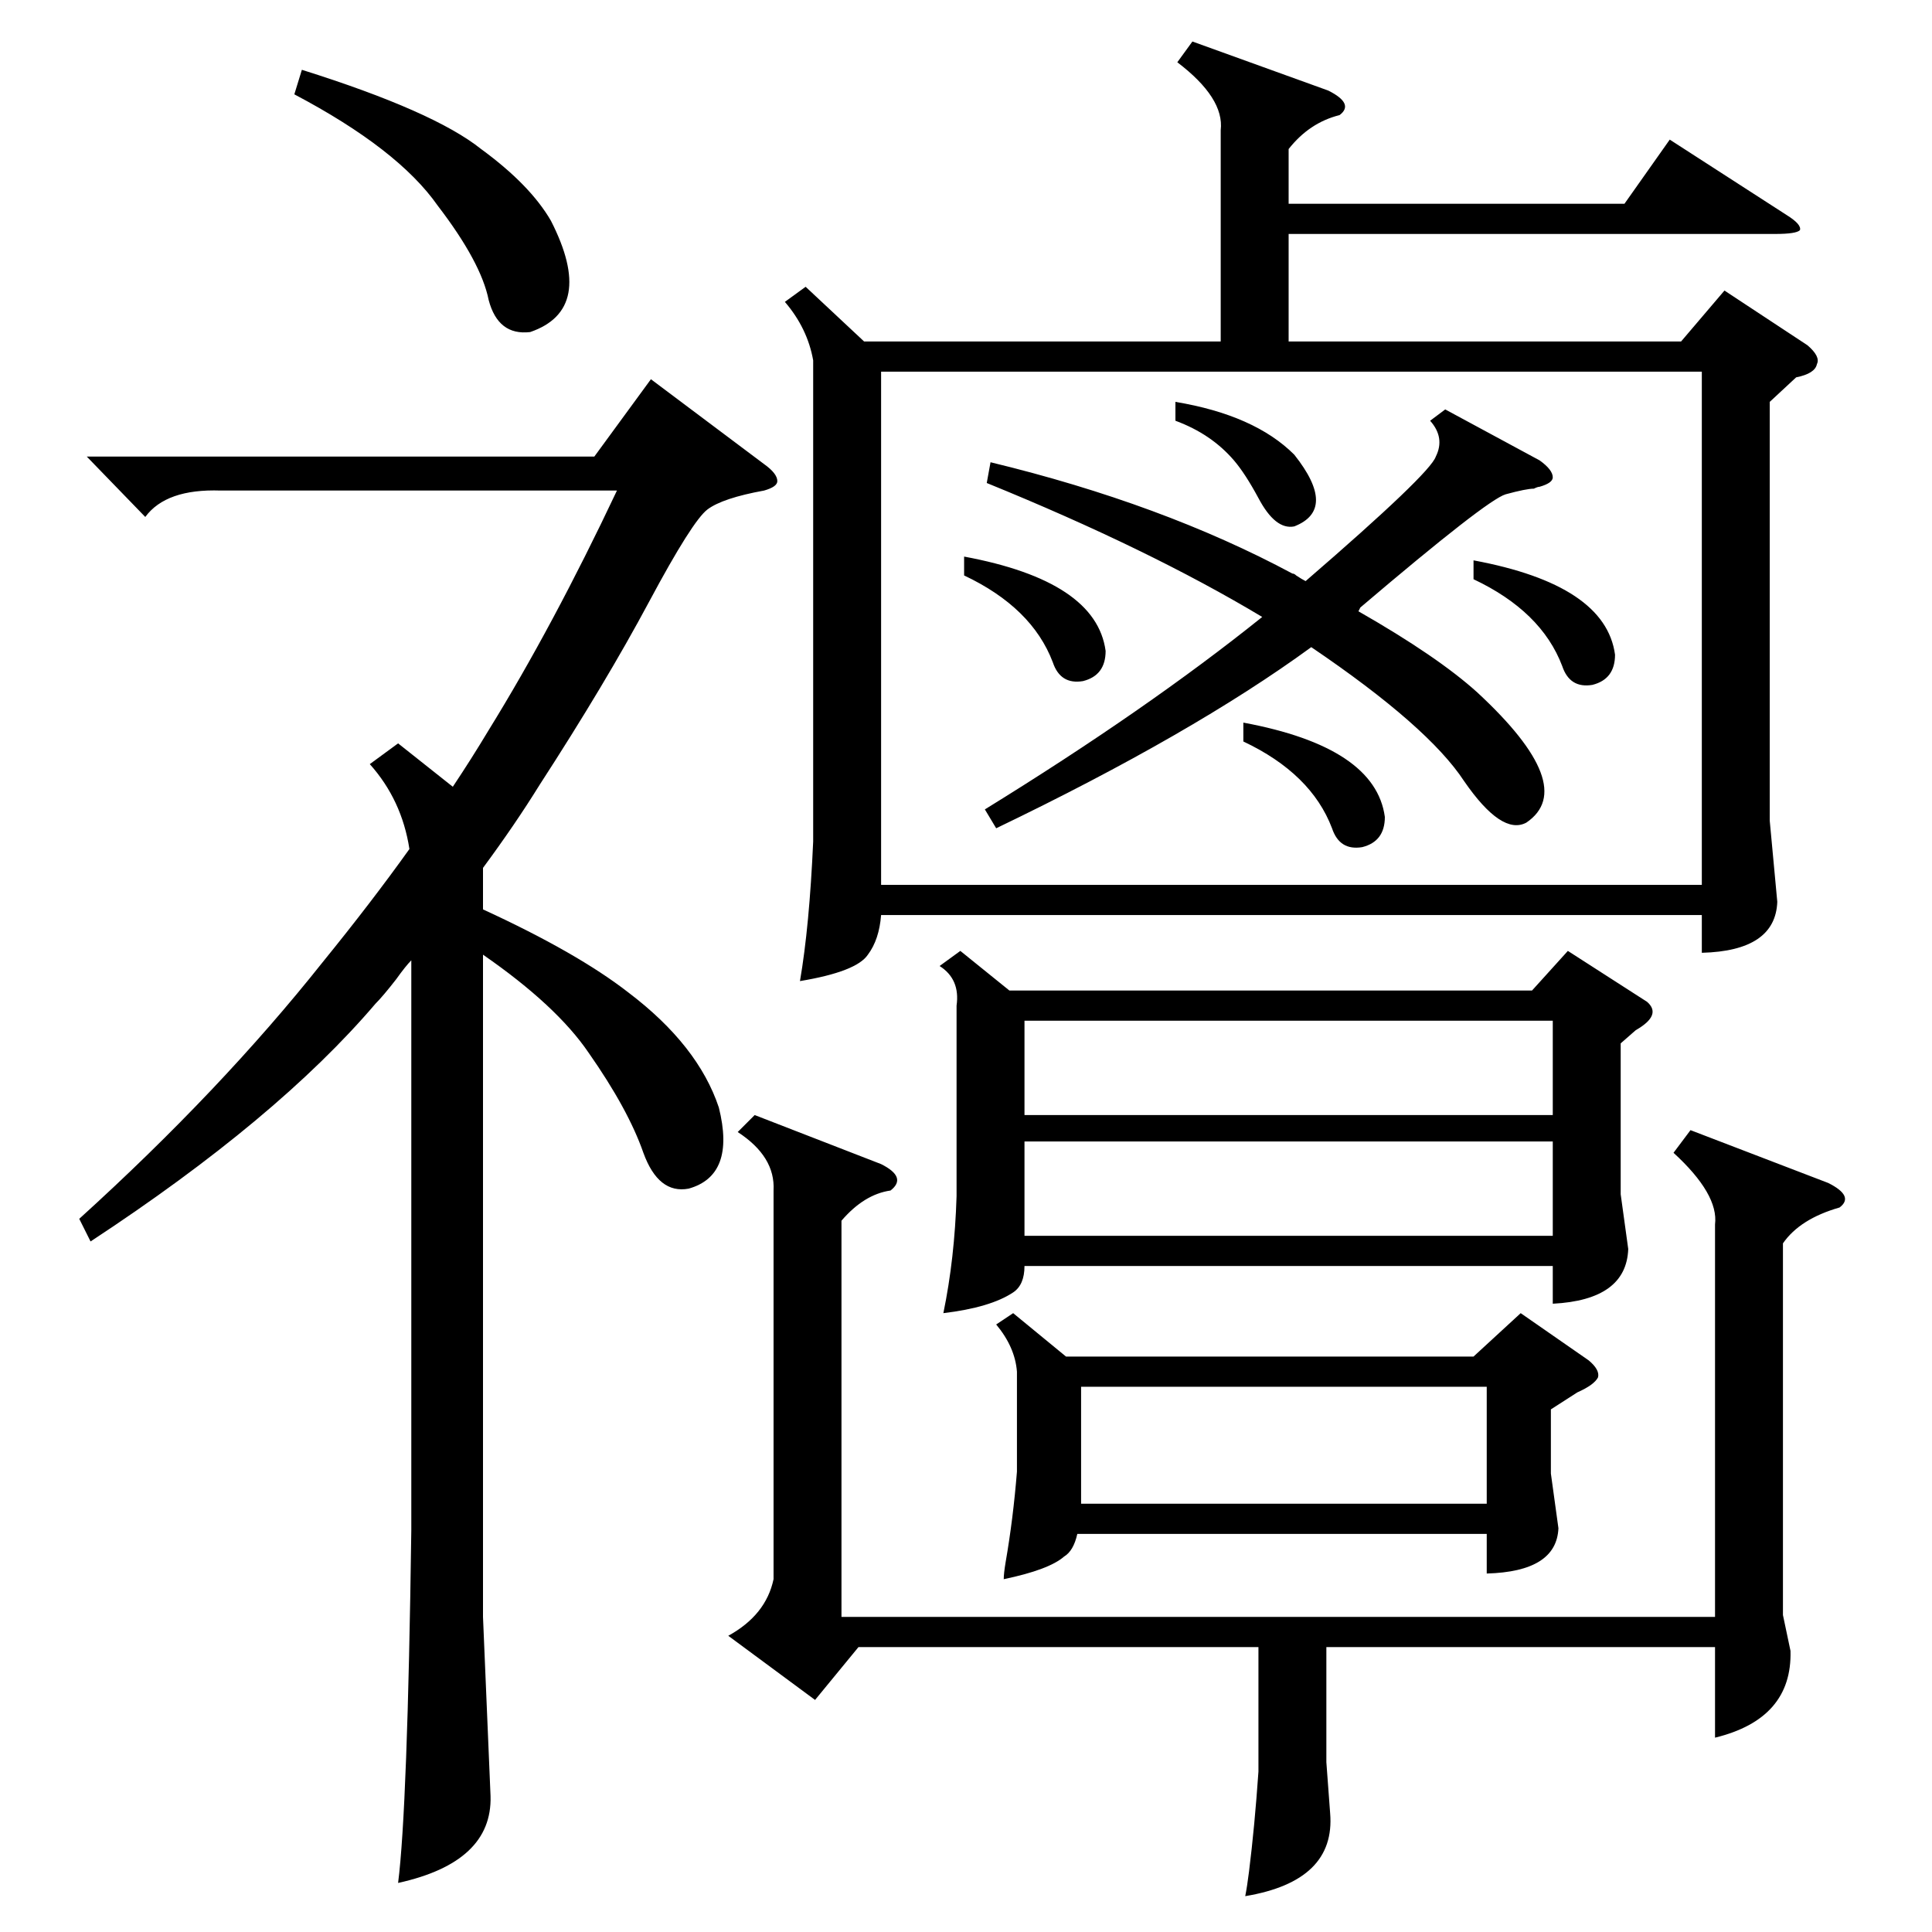<?xml version="1.0" standalone="no"?>
<!DOCTYPE svg PUBLIC "-//W3C//DTD SVG 1.1//EN" "http://www.w3.org/Graphics/SVG/1.1/DTD/svg11.dtd" >
<svg xmlns="http://www.w3.org/2000/svg" xmlns:xlink="http://www.w3.org/1999/xlink" version="1.1" viewBox="0 -205 1024 1024">
  <g transform="matrix(1 0 0 -1 0 819)">
   <path fill="currentColor"
d="M632 1002l72 -26q14 -7 6 -13q-16 -4 -27 -18v-29h178l24 34l62 -40q8 -5 7 -8q-2 -2 -13 -2h-258v-57h208l23 27l44 -29q7 -6 5 -10q-1 -5 -11 -7l-14 -13v-222l4 -43q-1 -26 -40 -27v20h-435q-1 -13 -7 -21q-6 -9 -36 -14q5 29 7 74v255q-3 17 -15 31l11 8l31 -29h189
v112q2 17 -23 36zM467 555h435v272h-435v-272zM509 520l26 -21h277l19 21l42 -27q8 -7 -6 -15l-8 -7v-80l4 -29q-1 -27 -40 -29v20h-280q0 -10 -6 -14q-12 -8 -37 -11q6 29 7 62v101q2 14 -9 21zM211 630l29 -23q10 15 19 30q34 55 68 127h-210q-29 1 -40 -14l-31 32h269
l30 41l60 -45q7 -5 7 -9q0 -3 -7 -5q-22 -4 -30 -10t-31 -49t-58 -97q-13 -21 -30 -44v-22q50 -23 77 -44q37 -28 48 -61q9 -36 -16 -43q-16 -3 -24 19q-8 23 -29 53q-17 25 -56 52v-351l4 -95q1 -35 -49 -46q5 39 7 187v302q-3 -3 -8 -10q-7 -9 -11 -13q-52 -61 -151 -126
l-6 12q75 68 129 136q26 32 46 60q-4 26 -21 45zM896 425l73 -28q14 -7 6 -13q-21 -6 -30 -19v-197l4 -19q1 -36 -40 -46v48h-206v-61l2 -27q3 -36 -45 -44q1 5 2 13q3 24 5 53v66h-212l-23 -28l-46 34q20 11 24 30v206q1 18 -19 31l9 9l67 -26q14 -7 5 -14q-14 -2 -26 -16
v-210h463v208q2 16 -22 38zM537 328l28 -23h216l25 23l36 -25q6 -5 5 -9q-2 -4 -11 -8l-14 -9v-34l4 -29q-1 -23 -38 -24v21h-217q-2 -9 -7 -12q-8 -7 -32 -12q0 3 1 9q4 23 6 48v53q-1 13 -11 25zM766 807l50 -27q7 -5 7 -9q0 -3 -7 -5q-1 0 -3 -1q-4 0 -15 -3
q-10 -3 -77 -60l-1 -2q42 -24 63 -43q54 -50 26 -69q-13 -7 -33 22q-19 29 -81 71q-63 -46 -167 -96l-6 10q86 53 147 102q-60 36 -146 71l2 11q91 -22 160 -59q1 0 2 -1q3 -2 5 -3q66 57 69 66q5 10 -3 19zM543 419v-50h280v50h-280zM543 483v-50h280v50h-280zM573 227h215
v62h-215v-62zM156 974l4 13q70 -22 95 -42q26 -19 37 -38q24 -47 -11 -59q-17 -2 -22 17q-4 20 -27 50q-21 30 -76 59zM511 719v10q70 -13 75 -50q0 -13 -12 -16q-12 -2 -16 10q-11 29 -47 46zM659 631v10q70 -13 75 -50q0 -13 -12 -16q-12 -2 -16 10q-11 29 -47 46z
M781 717v10q70 -13 75 -50q0 -13 -12 -16q-12 -2 -16 10q-11 29 -47 46zM623 801v10q42 -7 63 -28q23 -29 0 -38q-10 -2 -19 15q-7 13 -13 20q-12 14 -31 21z" />
  </g>

</svg>
